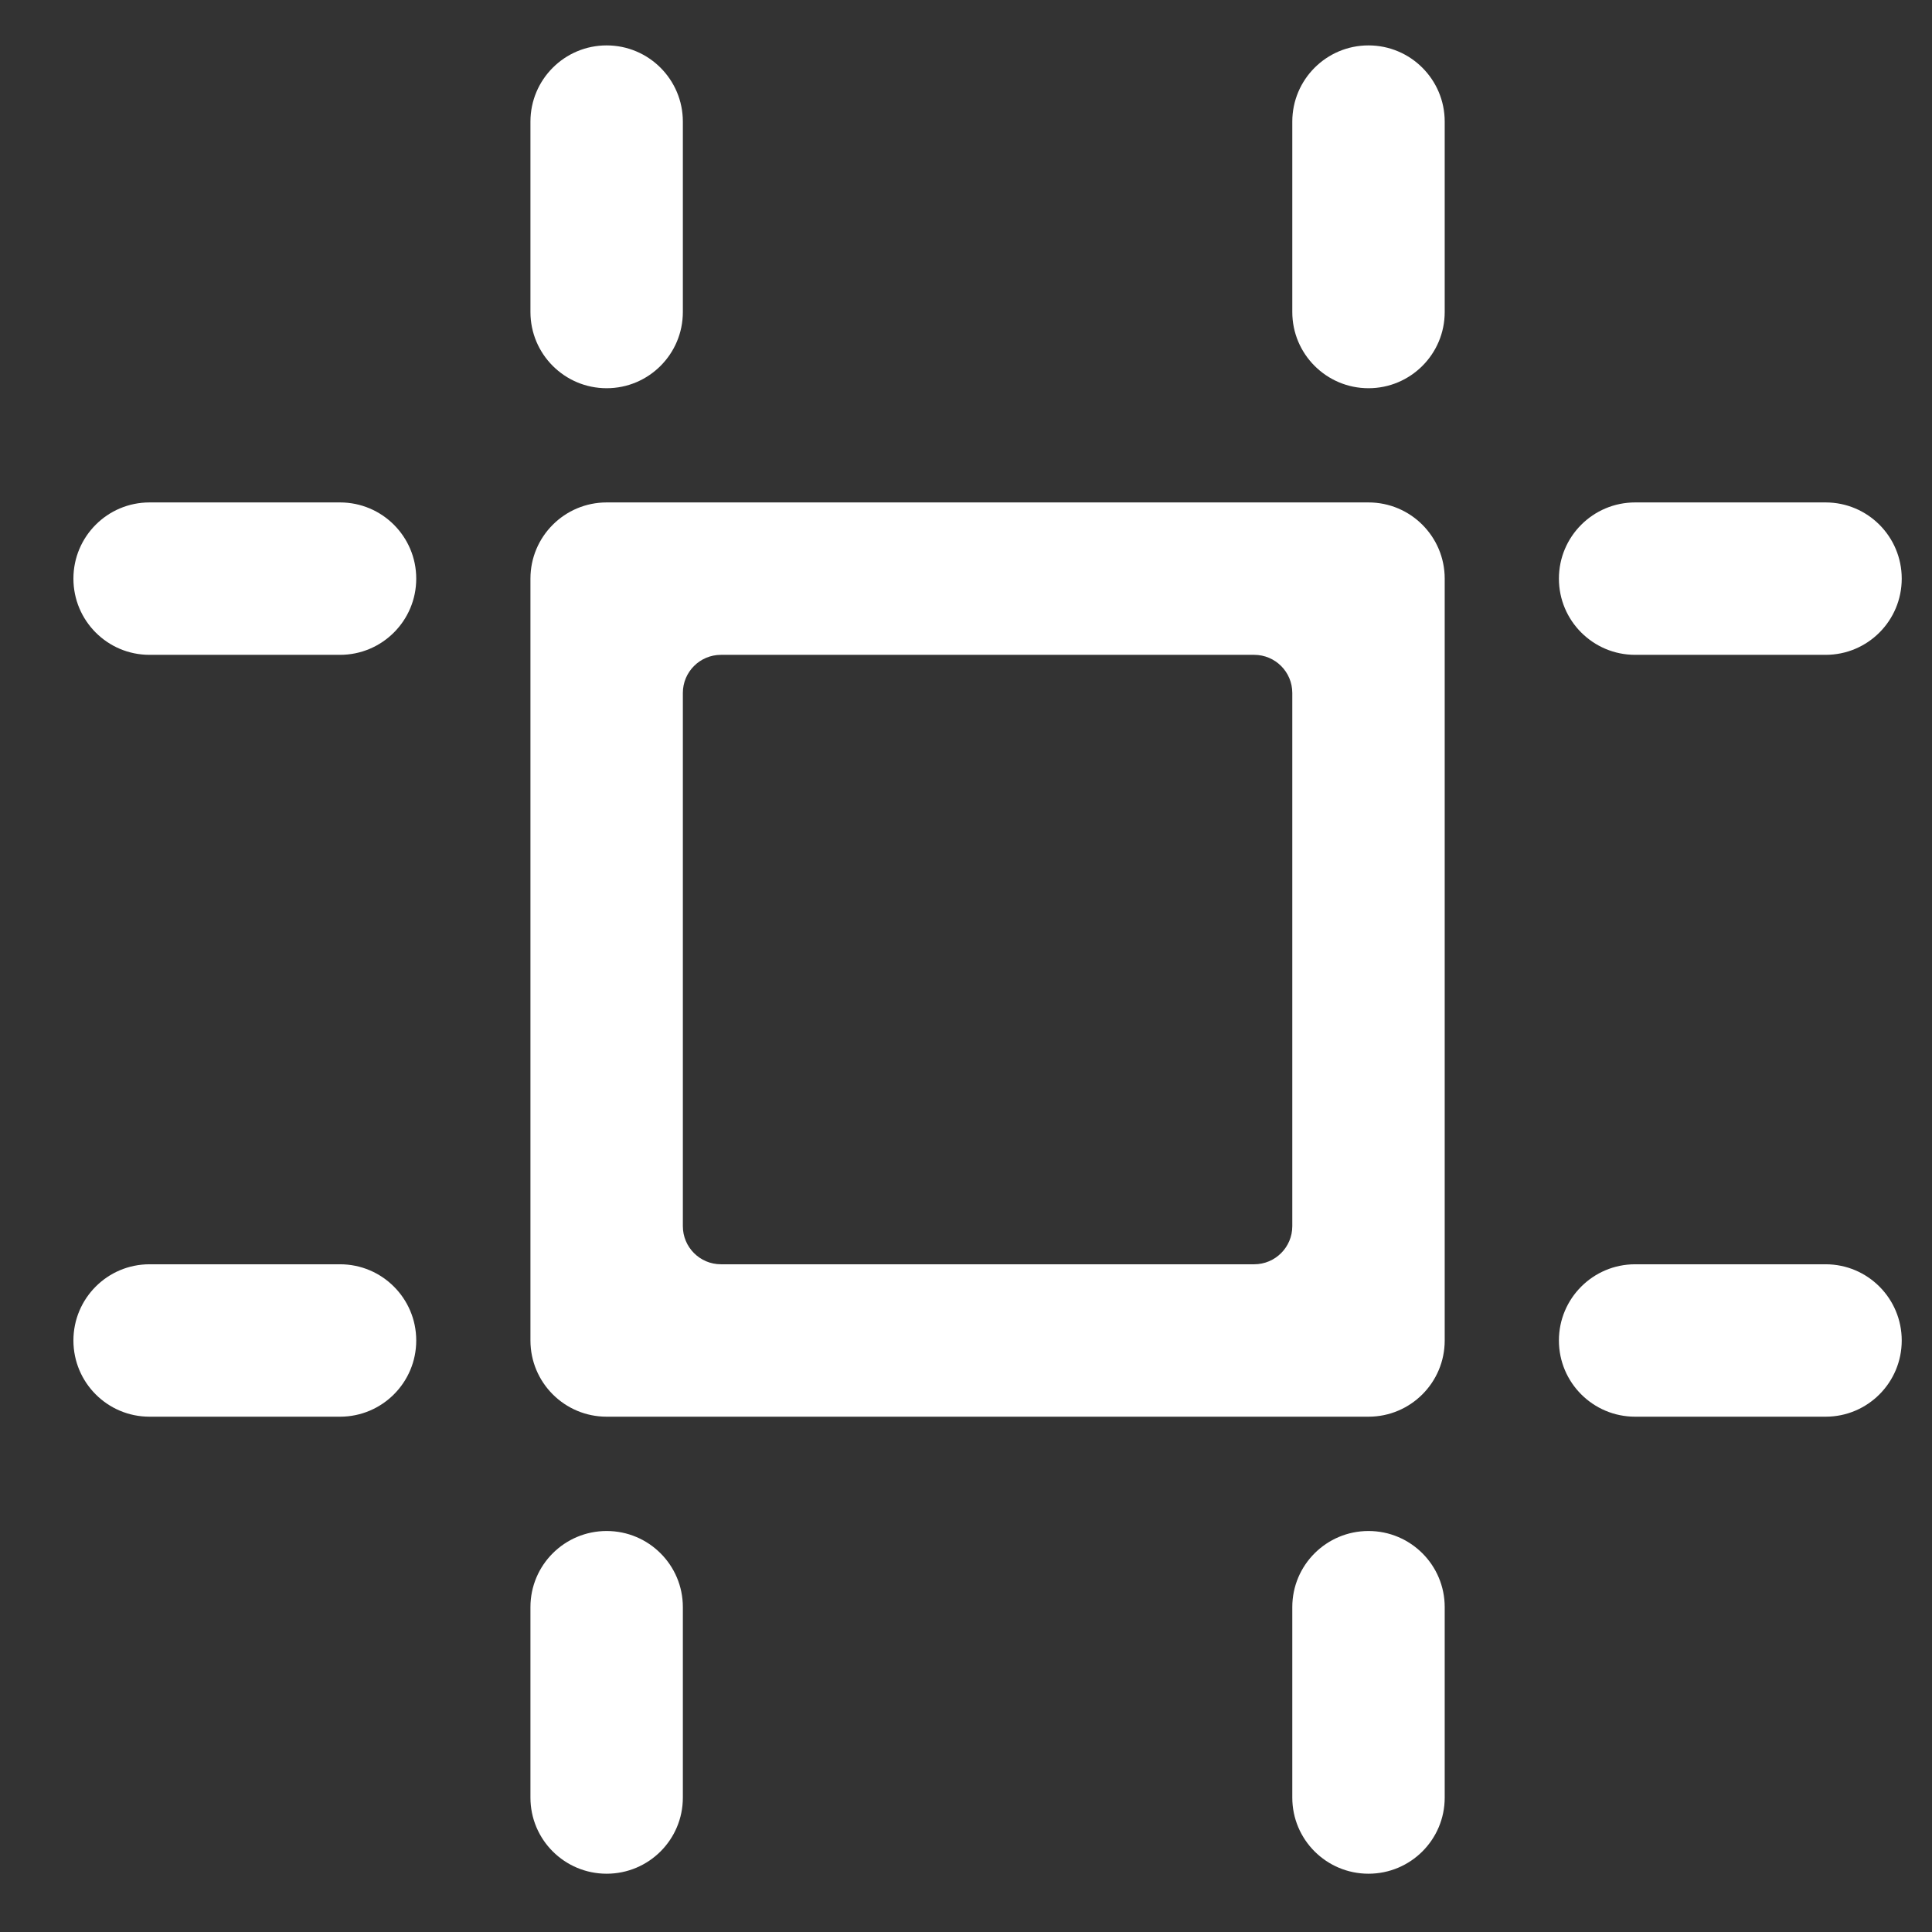 <svg width="18" height="18" viewBox="0 0 18 18" fill="none" xmlns="http://www.w3.org/2000/svg">
<rect x="0" y="0" width="18" height="18" fill="#333333" stroke="none"/>
<path d="M5.652 3.617C6.044 3.617 6.362 3.299 6.362 2.907V1.133C6.362 0.741 6.044 0.423 5.652 0.423C5.26 0.423 4.942 0.741 4.942 1.133V2.907C4.942 3.299 5.26 3.617 5.652 3.617Z" fill="white"/>
<path d="M3.878 5.391C3.878 4.999 3.56 4.681 3.168 4.681H1.393C1.001 4.681 0.684 4.999 0.684 5.391C0.684 5.783 1.001 6.101 1.393 6.101H3.168C3.56 6.101 3.878 5.783 3.878 5.391Z" fill="white"/>
<path d="M3.168 11.779H1.393C1.001 11.779 0.684 12.097 0.684 12.489C0.684 12.881 1.001 13.199 1.393 13.199H3.168C3.56 13.199 3.878 12.881 3.878 12.489C3.878 12.097 3.56 11.779 3.168 11.779Z" fill="white"/>
<path d="M12.75 0.423C12.358 0.423 12.04 0.741 12.04 1.133V2.907C12.04 3.299 12.358 3.617 12.75 3.617C13.142 3.617 13.46 3.299 13.46 2.907V1.133C13.46 0.741 13.142 0.423 12.75 0.423Z" fill="white"/>
<path d="M5.652 14.264C5.26 14.264 4.942 14.581 4.942 14.973V16.748C4.942 17.14 5.26 17.457 5.652 17.457C6.044 17.457 6.362 17.14 6.362 16.748V14.973C6.362 14.581 6.044 14.264 5.652 14.264Z" fill="white"/>
<path d="M12.75 14.264C12.358 14.264 12.04 14.581 12.04 14.973V16.748C12.04 17.14 12.358 17.457 12.75 17.457C13.142 17.457 13.46 17.14 13.46 16.748V14.973C13.46 14.581 13.142 14.264 12.75 14.264Z" fill="white"/>
<path d="M15.234 6.101H17.009C17.401 6.101 17.718 5.783 17.718 5.391C17.718 4.999 17.401 4.681 17.009 4.681H15.234C14.842 4.681 14.524 4.999 14.524 5.391C14.524 5.783 14.842 6.101 15.234 6.101Z" fill="white"/>
<path d="M17.009 11.779H15.234C14.842 11.779 14.524 12.097 14.524 12.489C14.524 12.881 14.842 13.199 15.234 13.199H17.009C17.401 13.199 17.718 12.881 17.718 12.489C17.718 12.097 17.401 11.779 17.009 11.779Z" fill="white"/>
<path fill-rule="evenodd" clip-rule="evenodd" d="M12.75 4.681C13.142 4.681 13.46 4.999 13.46 5.391V12.489C13.46 12.881 13.142 13.199 12.75 13.199H5.652C5.26 13.199 4.942 12.881 4.942 12.489V5.391C4.942 4.999 5.26 4.681 5.652 4.681H12.75ZM11.685 11.779C11.881 11.779 12.04 11.62 12.04 11.424V6.456C12.04 6.26 11.881 6.101 11.685 6.101H6.717C6.521 6.101 6.362 6.26 6.362 6.456V11.424C6.362 11.62 6.521 11.779 6.717 11.779H11.685Z" fill="white"/>
</svg>
